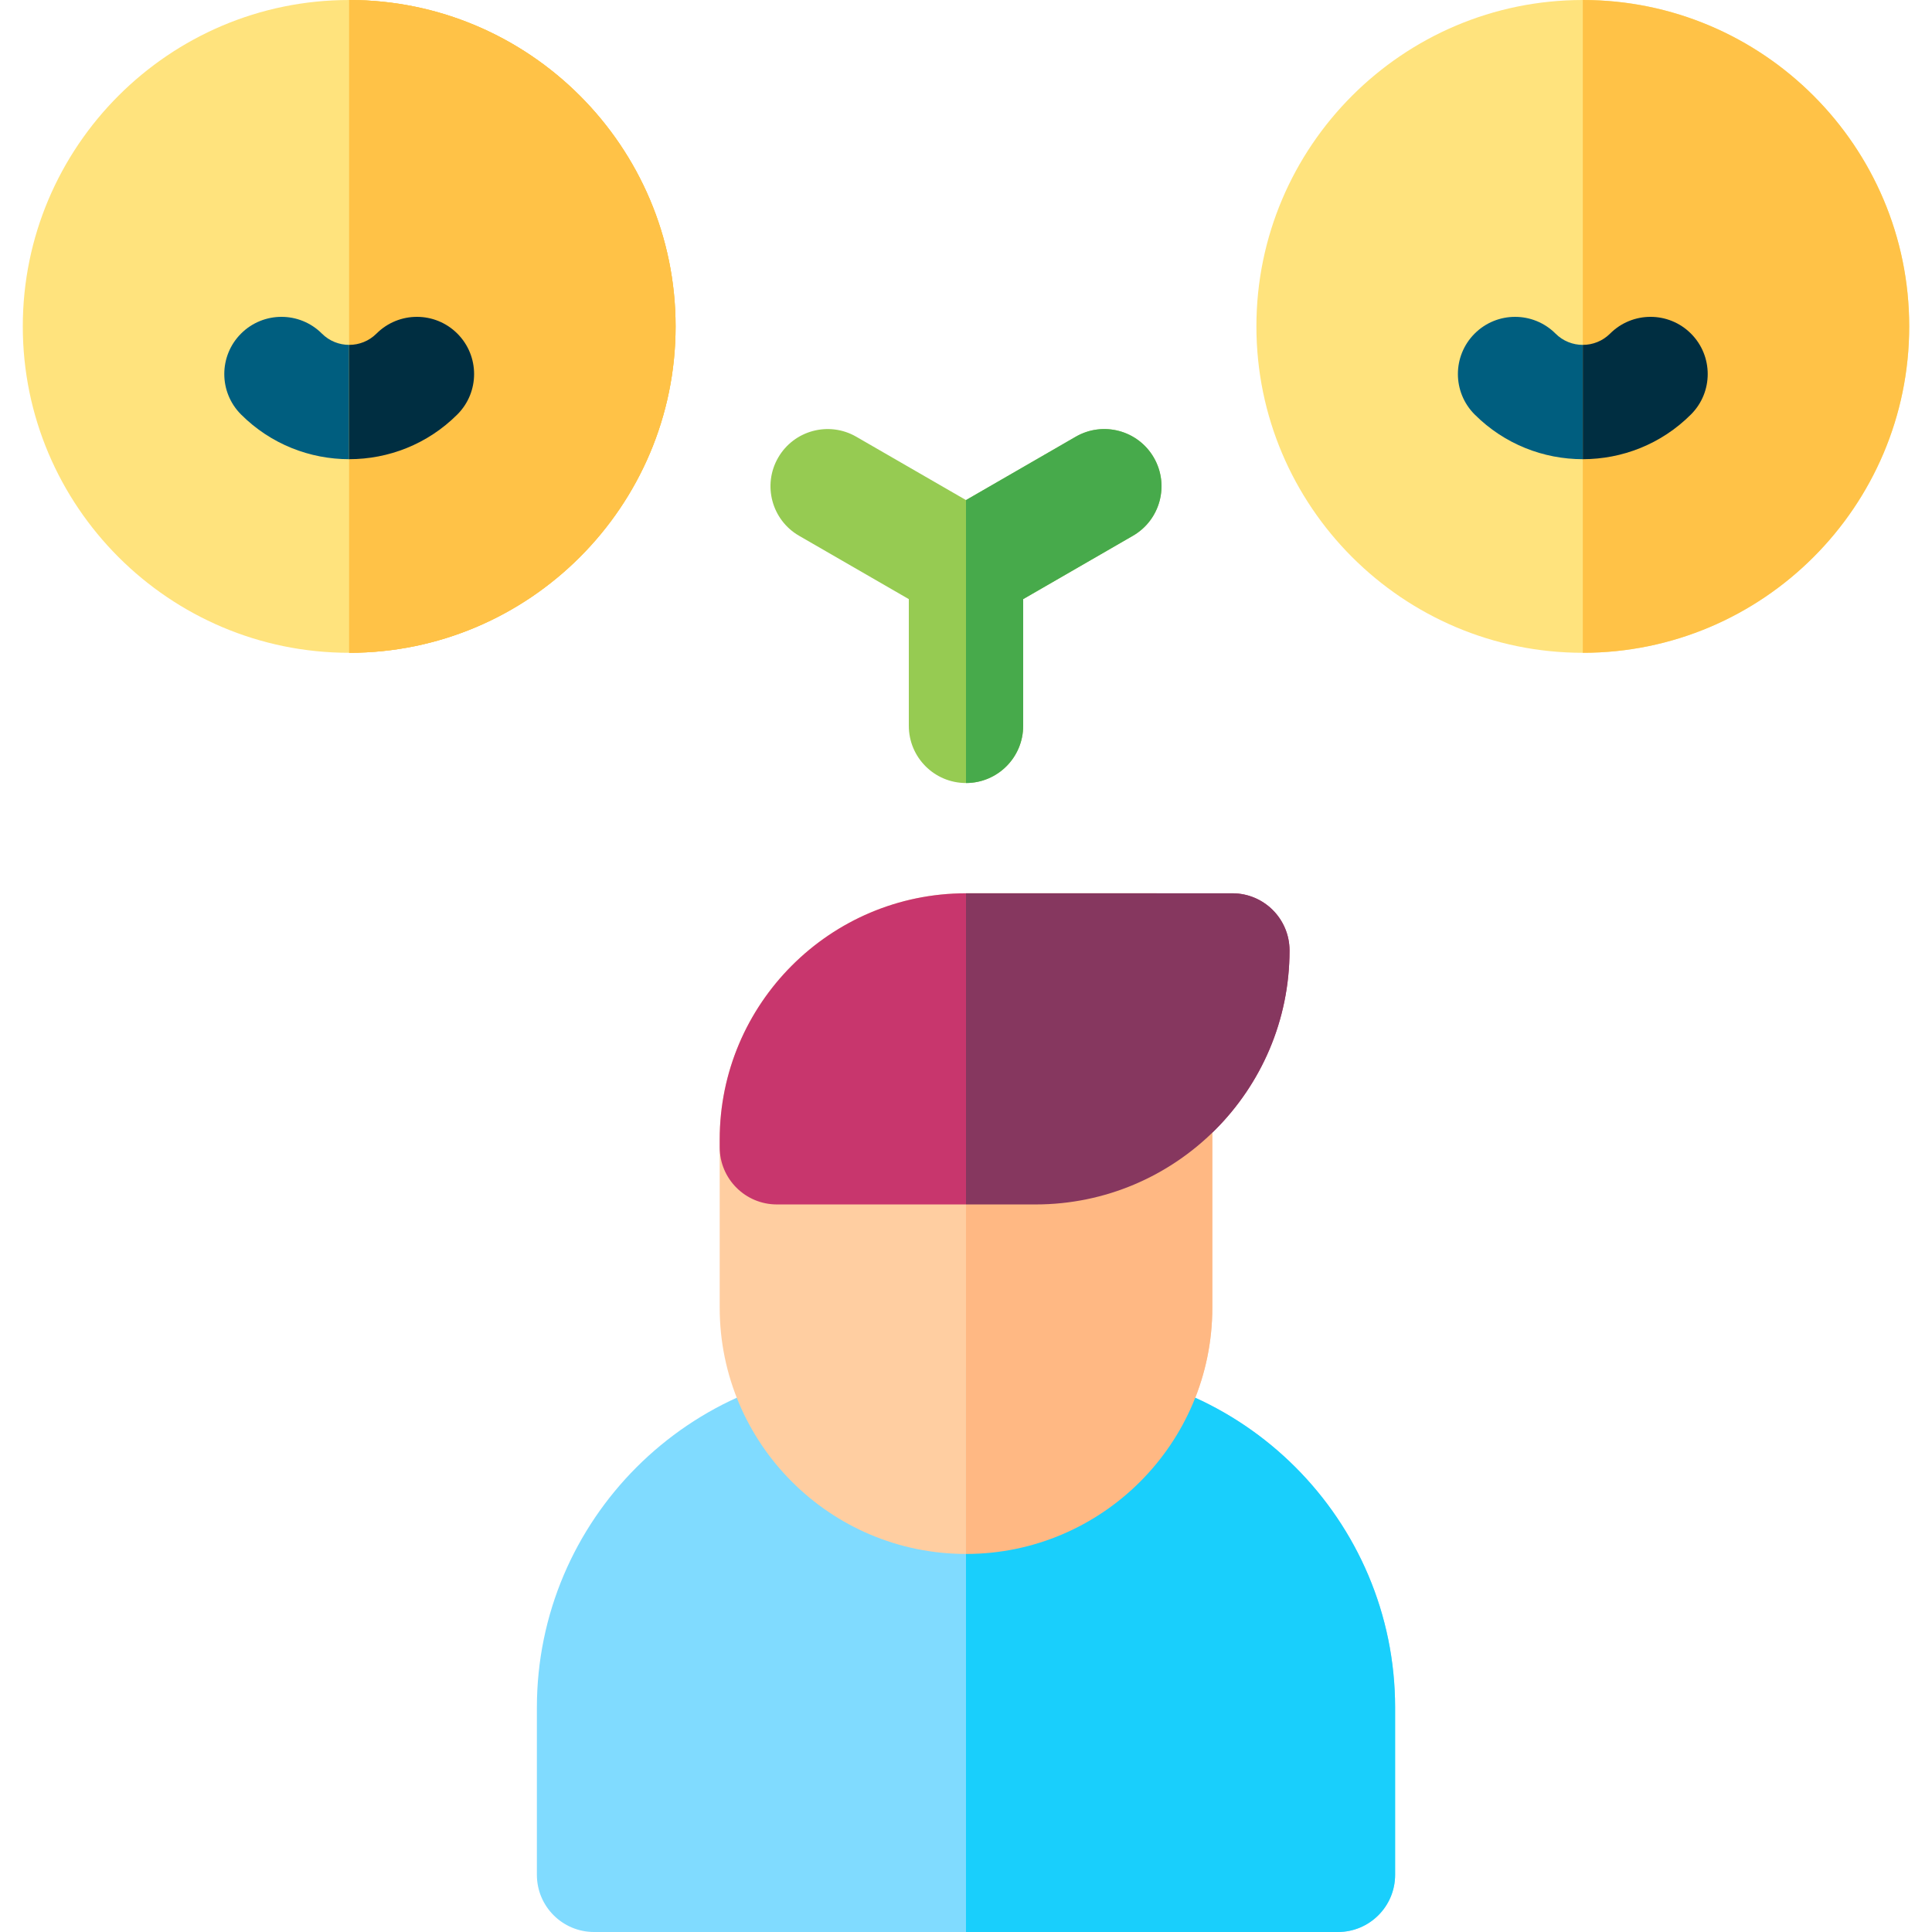 <?xml version="1.0" encoding="iso-8859-1"?>
<!-- Generator: Adobe Illustrator 21.0.0, SVG Export Plug-In . SVG Version: 6.00 Build 0)  -->
<svg version="1.1" id="Capa_1" xmlns="http://www.w3.org/2000/svg" xmlns:xlink="http://www.w3.org/1999/xlink" x="0px" y="0px"
	 viewBox="0 0 512 512" style="enable-background:new 0 0 512 512;" xml:space="preserve">
<path style="fill:#FFE37D;" d="M419.46,0c-47.696,0-86.499,38.803-86.499,86.499c0,47.697,38.803,86.5,86.499,86.5
	c47.697,0,86.5-38.803,86.5-86.5C505.96,38.803,467.156,0,419.46,0z"/>
<path style="fill:#005E7F;" d="M448.123,88.407c-5.917-5.917-15.513-5.917-21.431,0c-3.988,3.987-10.476,3.988-14.463-0.001
	c-5.919-5.917-15.514-5.916-21.432,0.001c-5.917,5.918-5.916,15.514,0.001,21.432c7.902,7.901,18.283,11.852,28.663,11.852
	s20.761-3.951,28.663-11.853C454.042,103.92,454.042,94.324,448.123,88.407z"/>
<path style="fill:#FFC247;" d="M419.46,0v172.998c47.696,0,86.5-38.803,86.5-86.5C505.96,38.803,467.156,0,419.46,0z"/>
<path style="fill:#002E41;" d="M426.691,88.407c-1.993,1.993-4.612,2.989-7.232,2.989v30.294l0,0c10.38,0,20.76-3.95,28.663-11.853
	c5.918-5.917,5.918-15.512,0-21.431C442.205,82.487,432.611,82.489,426.691,88.407z"/>
<path style="fill:#FFE37D;" d="M92.539,0C44.844,0,6.041,38.803,6.041,86.499c0,47.697,38.803,86.5,86.499,86.5
	s86.5-38.803,86.5-86.5C179.039,38.803,140.235,0,92.539,0z"/>
<path style="fill:#005E7F;" d="M121.203,88.407c-5.917-5.919-15.513-5.917-21.431,0c-3.987,3.986-10.475,3.986-14.463,0
	c-5.918-5.919-15.514-5.917-21.431,0c-5.918,5.918-5.917,15.513,0,21.431c7.902,7.902,18.282,11.853,28.663,11.853
	c10.38,0,20.76-3.95,28.663-11.853C127.12,103.92,127.12,94.325,121.203,88.407z"/>
<path style="fill:#96CB52;" d="M256,207.509c-8.369,0-15.154-6.785-15.154-15.154v-33.581l-29.082-16.79
	c-7.248-4.185-9.731-13.452-5.546-20.701c4.184-7.248,13.452-9.733,20.701-5.546L256,132.526l29.081-16.79
	c7.248-4.186,16.516-1.702,20.701,5.546c4.185,7.249,1.702,16.517-5.546,20.701l-29.081,16.79v33.581
	C271.154,200.724,264.369,207.509,256,207.509z"/>
<path style="fill:#80DBFF;" d="M279.597,362.391h-47.193c-49.694,0-90.124,40.43-90.124,90.124v44.331
	c0,8.369,6.785,15.154,15.154,15.154h197.132c8.369,0,15.154-6.785,15.154-15.154v-44.331
	C369.72,402.82,329.291,362.391,279.597,362.391z"/>
<path style="fill:#FFCEA1;" d="M306.12,236.733h-50.119c-35.991,0-65.274,29.281-65.274,65.274v44.533
	c0,35.992,29.282,65.274,65.274,65.274c35.992,0,65.274-29.281,65.274-65.274v-94.653
	C321.274,243.518,314.489,236.733,306.12,236.733z"/>
<path style="fill:#C8366D;" d="M326.585,236.733H256c-35.991,0-65.274,29.281-65.274,65.274v2.029
	c0,8.369,6.785,15.154,15.154,15.154h68.556c37.111,0,67.303-30.192,67.303-67.302C341.74,243.518,334.955,236.733,326.585,236.733z
	"/>
<path style="fill:#19CFFC;" d="M279.597,362.391h-23.6V512h98.57c8.369,0,15.154-6.785,15.154-15.154v-44.331
	C369.72,402.82,329.291,362.391,279.597,362.391z"/>
<path style="fill:#FFB883;" d="M306.12,236.733h-50.119c-0.001,0-0.002,0-0.003,0v175.082c0.001,0,0.002,0,0.003,0
	c35.992,0,65.274-29.281,65.274-65.274v-94.653C321.274,243.518,314.489,236.733,306.12,236.733z"/>
<path style="fill:#86375F;" d="M326.585,236.733H256c-0.001,0-0.002,0-0.003,0v82.457h18.44c37.111,0,67.303-30.192,67.303-67.302
	C341.74,243.518,334.955,236.733,326.585,236.733z"/>
<path style="fill:#47AA4B;" d="M285.081,115.735L256,132.525l-0.003-0.002v74.984c0.001,0,0.002,0,0.003,0
	c8.369,0,15.154-6.785,15.154-15.154v-33.581l29.081-16.79c7.249-4.185,9.732-13.452,5.546-20.701
	C301.596,114.033,292.328,111.55,285.081,115.735z"/>
<path id="SVGCleanerId_0" style="fill:#FFC247;" d="M92.539,0v172.998c47.696,0,86.5-38.803,86.5-86.5
	C179.039,38.803,140.235,0,92.539,0z"/>
<path id="SVGCleanerId_1" style="fill:#002E41;" d="M99.771,88.407c-1.993,1.993-4.612,2.989-7.232,2.989v30.294l0,0
	c10.38,0,20.76-3.95,28.663-11.853c5.918-5.917,5.918-15.512,0-21.431C115.285,82.487,105.69,82.489,99.771,88.407z"/>
<g>
	<path id="SVGCleanerId_0_1_" style="fill:#FFC247;" d="M92.539,0v172.998c47.696,0,86.5-38.803,86.5-86.5
		C179.039,38.803,140.235,0,92.539,0z"/>
</g>
<g>
	<path id="SVGCleanerId_1_1_" style="fill:#002E41;" d="M99.771,88.407c-1.993,1.993-4.612,2.989-7.232,2.989v30.294l0,0
		c10.38,0,20.76-3.95,28.663-11.853c5.918-5.917,5.918-15.512,0-21.431C115.285,82.487,105.69,82.489,99.771,88.407z"/>
</g>
<g>
</g>
<g>
</g>
<g>
</g>
<g>
</g>
<g>
</g>
<g>
</g>
<g>
</g>
<g>
</g>
<g>
</g>
<g>
</g>
<g>
</g>
<g>
</g>
<g>
</g>
<g>
</g>
<g>
</g>
</svg>
